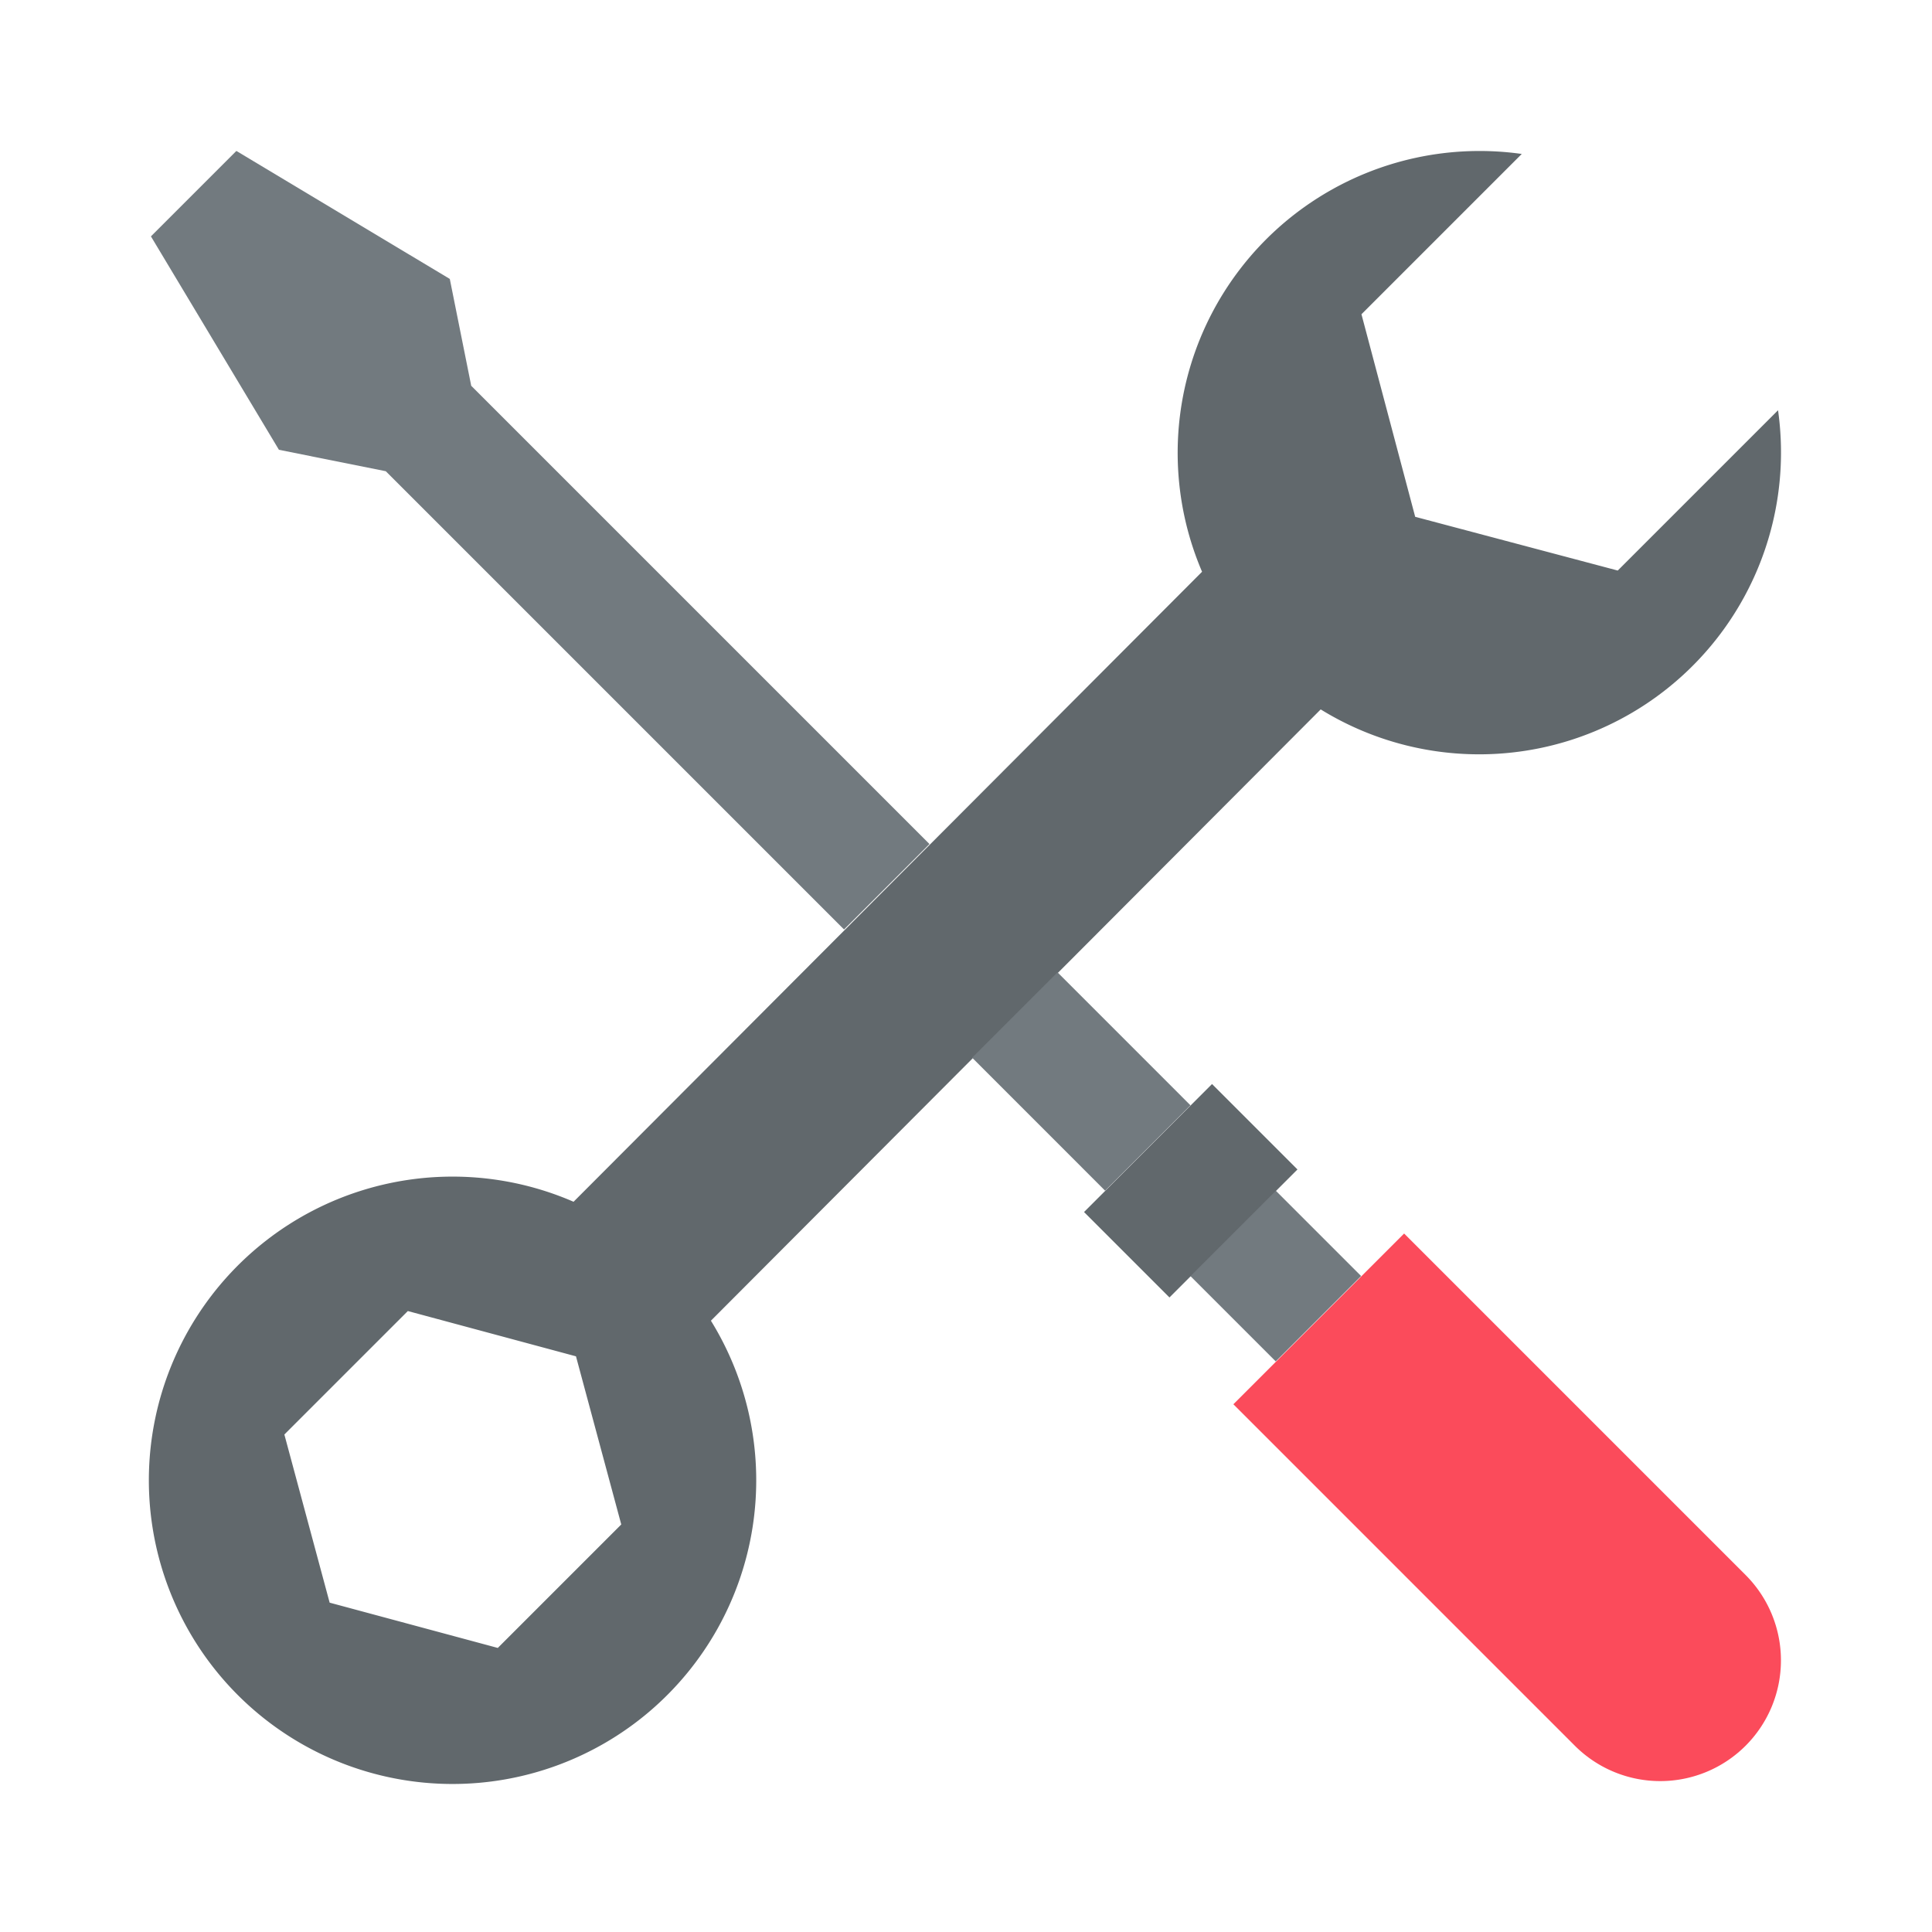 <svg xmlns="http://www.w3.org/2000/svg" version="1.1" xmlns:xlink="http://www.w3.org/1999/xlink" width="512" height="512" x="0" y="0" viewBox="0 0 64 64" style="enable-background:new 0 0 512 512" xml:space="preserve" class=""><g><g data-name="Stroke copy"><path fill="#61686c" d="m58.9 13.59-5.31 5.31-6.71-1.78-1.78-6.71 5.31-5.31a10 10 0 0 0-10.59 13.84L19 39.81a10.06 10.06 0 1 0 4.55 3.94l20.2-20.25a10 10 0 0 0 15.15-9.91zm-42.41 41-5.57-1.5-1.5-5.57 4.09-4.09 5.57 1.5 1.5 5.57z" opacity="1" data-original="#a0abb1" class=""></path><path fill="#fb4b5b" d="m40.857 46.518 5.656-5.656 11.312 11.312a4 4 0 0 1 0 5.656 4 4 0 0 1-5.656 0L40.857 46.518z" opacity="1" data-original="#fb4b5b" class=""></path><path fill="#727a7f" d="m39.432 42.27 2.828-2.828 2.828 2.828-2.828 2.828z" opacity="1" data-original="#c1cdd3" class=""></path><path fill="#61686c" d="m40.15 35.91-.71.71-2.82 2.82-.71.71 2.83 2.83 4.24-4.24z" opacity="1" data-original="#a0abb1" class=""></path><g fill="#c1cdd3"><path d="m32.204 35.038 2.828-2.828 4.404 4.405-2.828 2.828zM12.78 15.61l15.18 15.18 2.83-2.83-15.18-15.18-.71-3.54L7.83 5 5 7.83l4.24 7.07z" fill="#727a7f" opacity="1" data-original="#c1cdd3" class=""></path></g></g></g></svg>